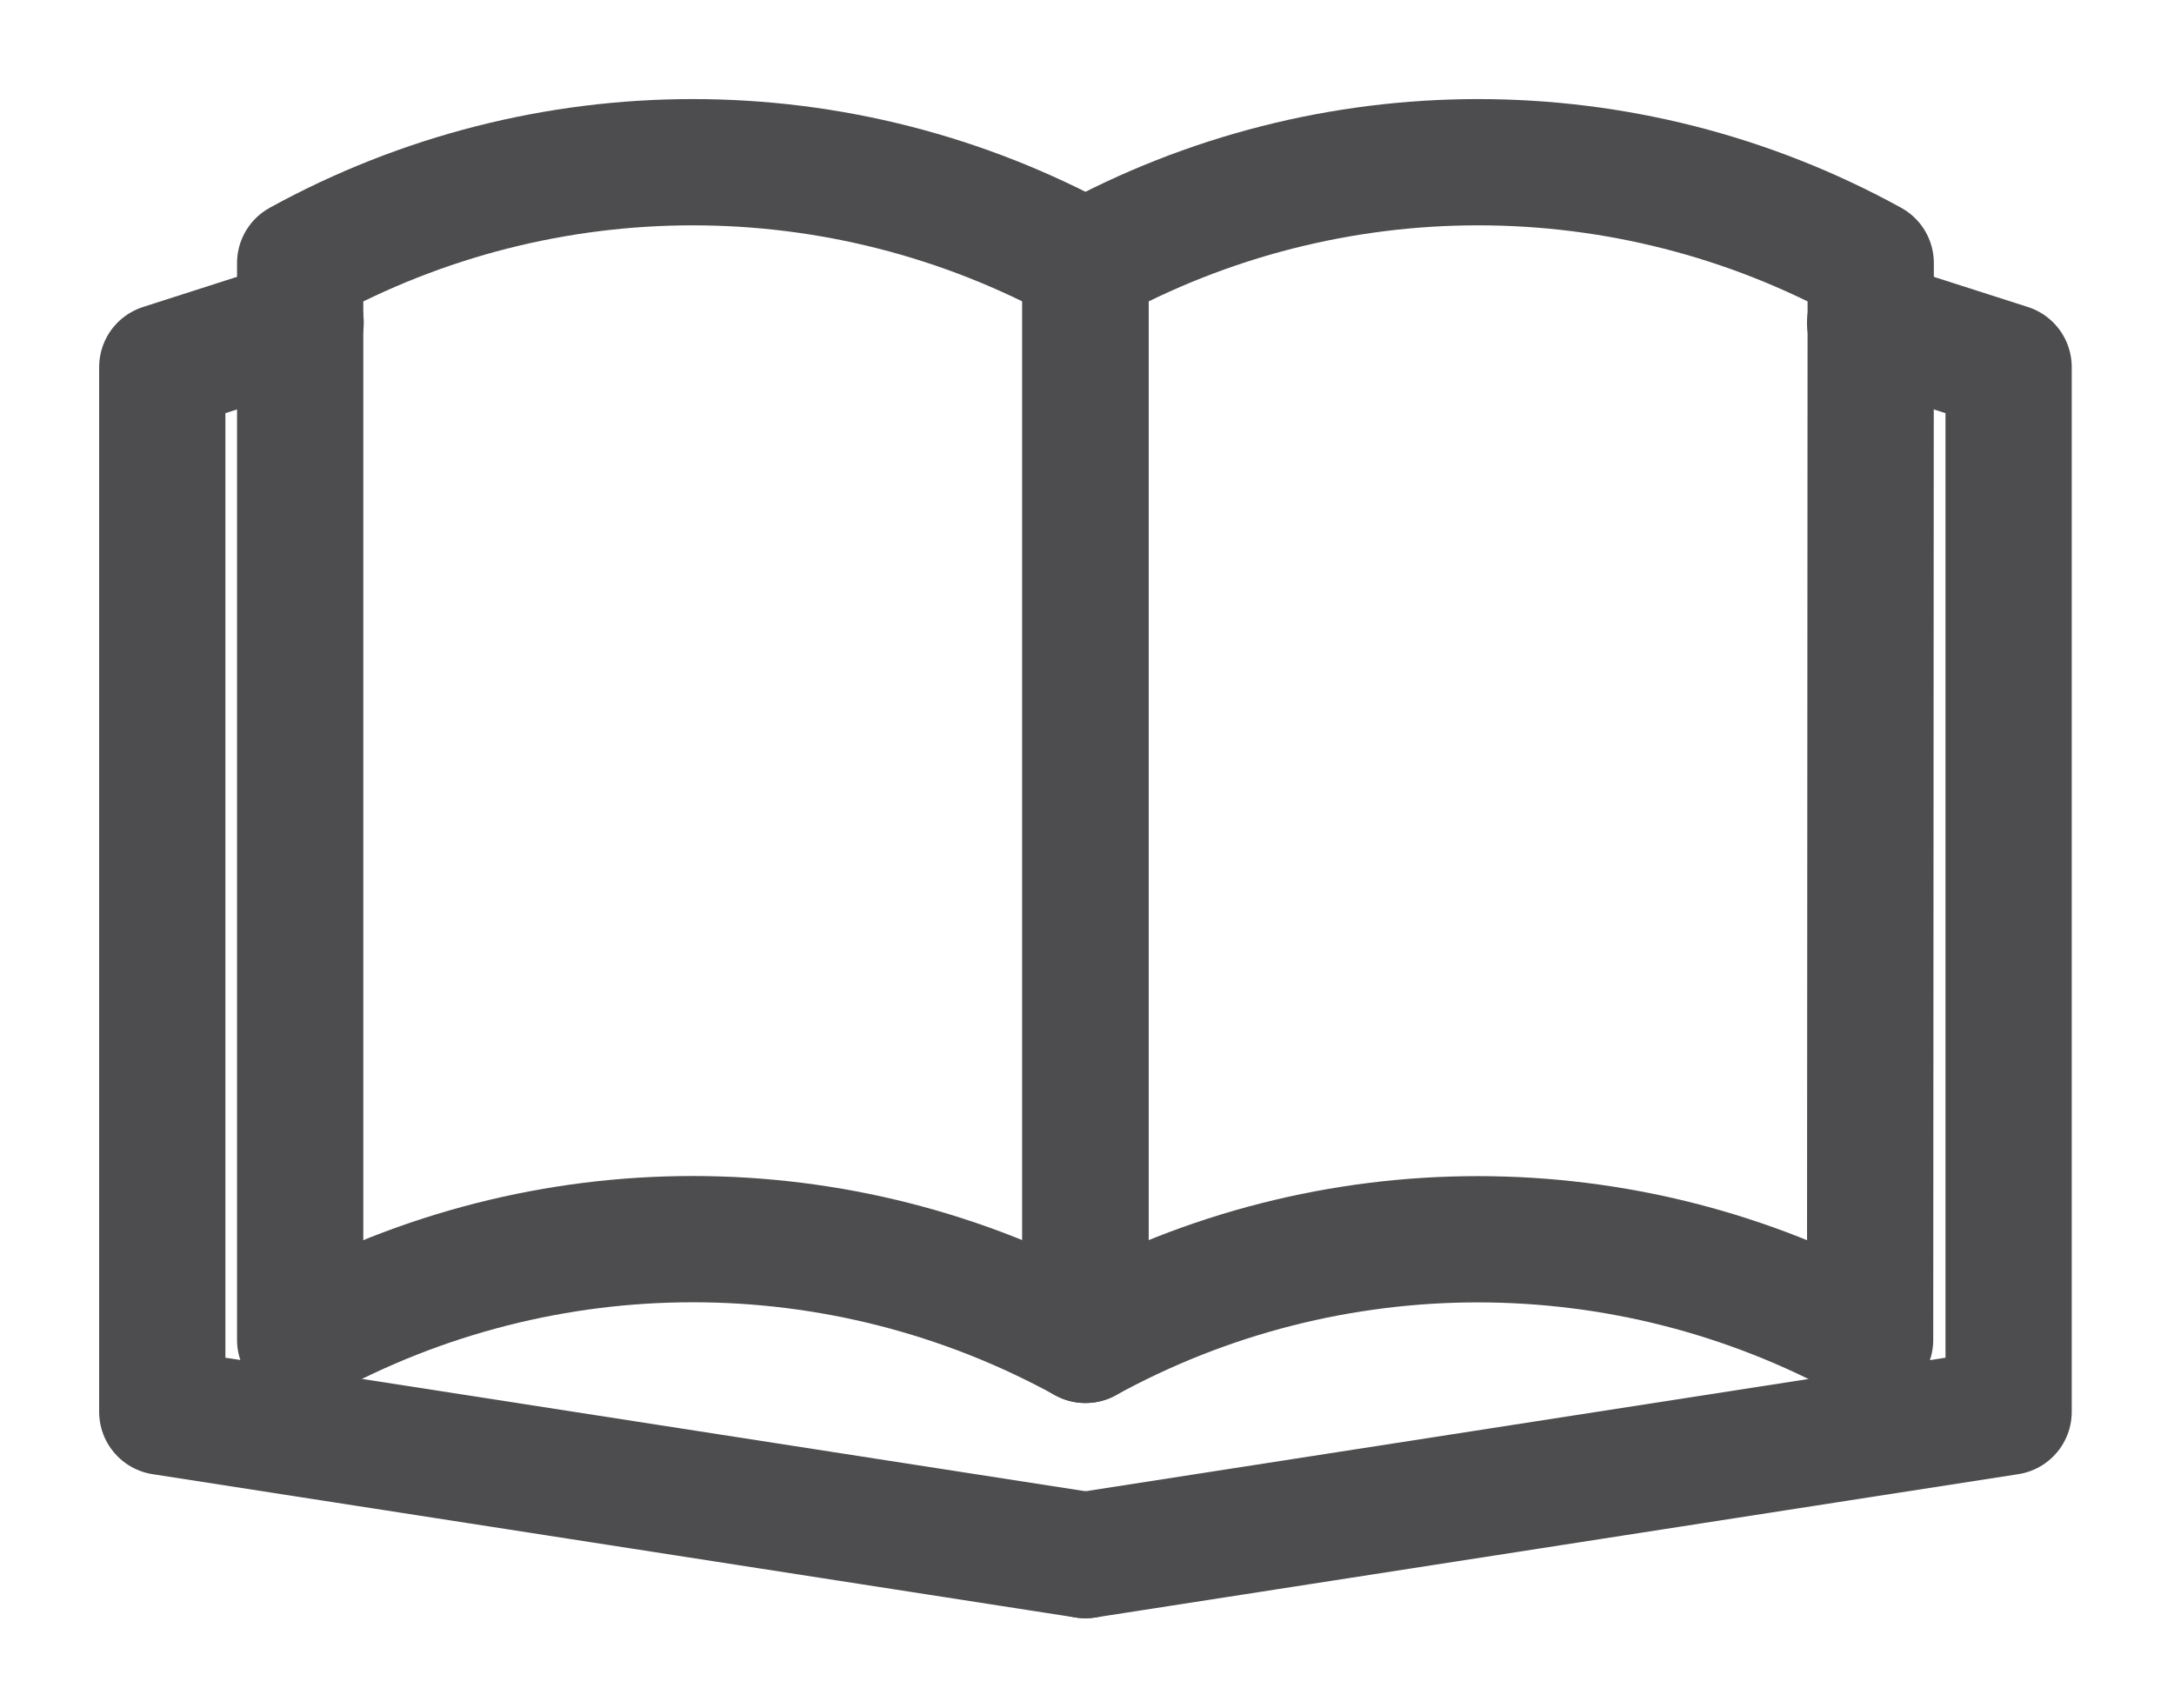 <?xml version="1.0" encoding="UTF-8"?>
<svg width="14px" height="11px" viewBox="0 0 14 11" version="1.1" xmlns="http://www.w3.org/2000/svg" xmlns:xlink="http://www.w3.org/1999/xlink">
    <!-- Generator: Sketch 56.3 (81716) - https://sketch.com -->
    <title>school icon</title>
    <desc>Created with Sketch.</desc>
    <g id="Symbols-UX" stroke="none" stroke-width="1" fill="none" fill-rule="evenodd" stroke-linecap="round" stroke-linejoin="round">
        <g id="icon/school" stroke="#4D4D4F" stroke-width="0.813">
            <g id="school-icon" transform="translate(1, 1)">
                <path d="M5.99,7.628 C4.415,6.763 2.508,6.763 0.933,7.628 L0.933,0.694 C2.508,-0.172 4.415,-0.172 5.99,0.694 L5.99,7.628 Z" id="Path"></path>
                <path d="M11.043,7.628 C9.469,6.764 7.563,6.764 5.99,7.628 L5.99,0.694 C7.565,-0.172 9.473,-0.172 11.047,0.694 L11.043,7.628 Z" id="Path"></path>
                <polyline id="Path" points="5.99 9.014 0.045 8.091 0.045 1.364 0.936 1.078"></polyline>
                <polyline id="Path" points="5.99 9.014 11.935 8.091 11.935 1.364 11.043 1.078"></polyline>
            </g>
        </g>
    </g>
</svg>